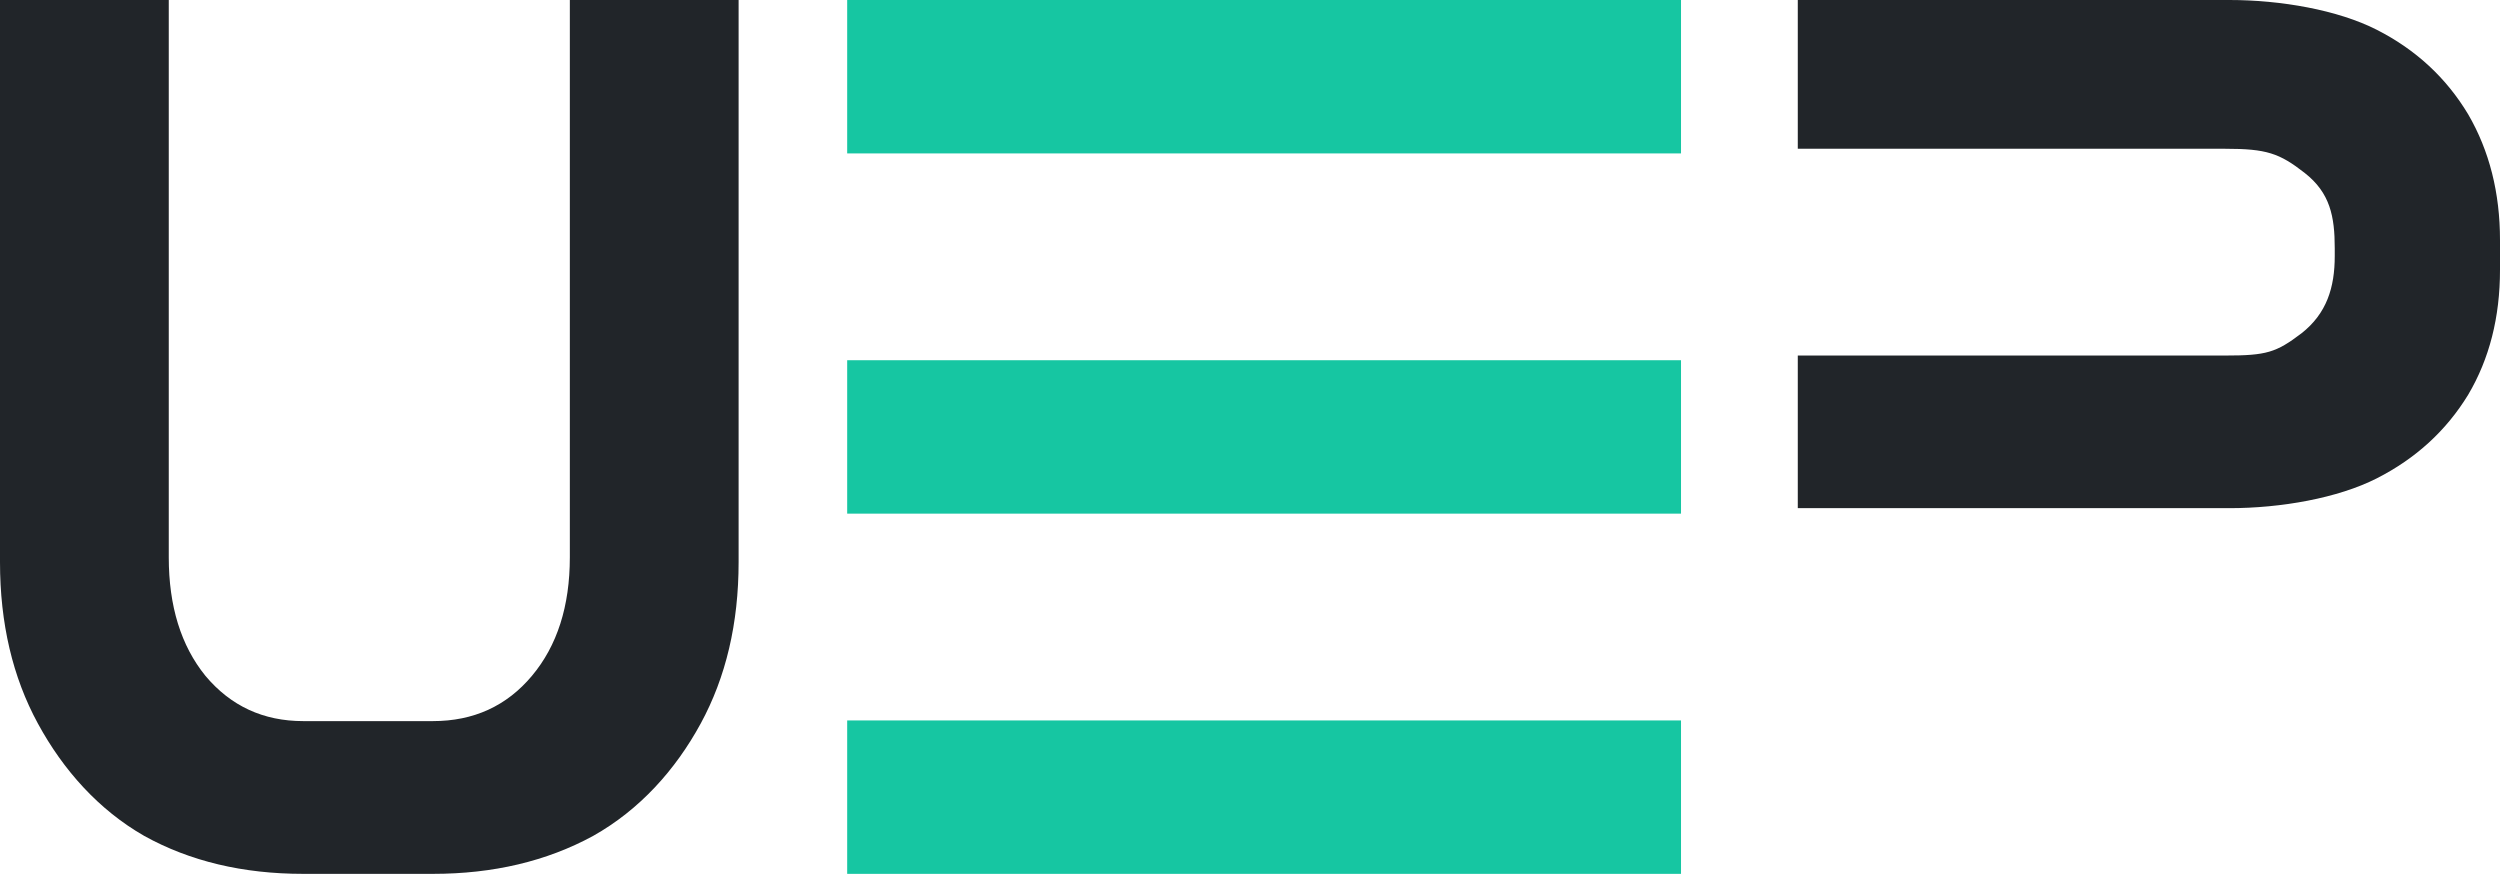 <svg width="79" height="28" viewBox="0 0 79 28" fill="none" xmlns="http://www.w3.org/2000/svg">
<path d="M9.583 27.614C7.677 27.614 6.002 27.215 4.56 26.416C3.117 25.591 1.997 24.333 1.198 22.864C0.399 21.396 0 19.696 0 17.764V0H5.333V17.609C5.333 19.155 5.719 20.404 6.492 21.357C7.291 22.31 8.321 22.787 9.583 22.787H13.679C14.967 22.787 16.011 22.31 16.809 21.357C17.608 20.404 18.007 19.155 18.007 17.609V0H23.34V17.764C23.34 19.696 22.941 21.396 22.142 22.864C21.343 24.333 20.21 25.591 18.741 26.416C17.273 27.215 15.586 27.614 13.679 27.614H9.583Z" fill="#212529"/>
<path d="M79 8.527C79 10.025 78.665 11.341 77.994 12.474C77.302 13.608 76.339 14.489 75.106 15.116C73.873 15.743 72.071 16.058 70.449 16.058L56.81 16.058V11.235L70.319 11.235C71.617 11.235 71.924 11.142 72.724 10.535C73.525 9.908 73.778 9.084 73.778 8.092L73.778 7.848C73.778 6.836 73.63 6.094 72.83 5.466C72.029 4.839 71.617 4.701 70.319 4.701L56.81 4.701V0L70.449 8.02417e-06C72.071 7.95781e-06 73.873 0.313 75.106 0.941C76.339 1.568 77.302 2.459 77.994 3.612C78.665 4.766 79 6.092 79 7.59L79 8.527Z" fill="#212529"/>
<rect x="26.771" width="26.349" height="4.848" fill="#16C6A2"/>
<rect x="26.771" y="11.383" width="26.349" height="4.848" fill="#16C6A2"/>
<rect x="26.771" y="22.766" width="26.349" height="4.848" fill="#16C6A2"/>
</svg>
